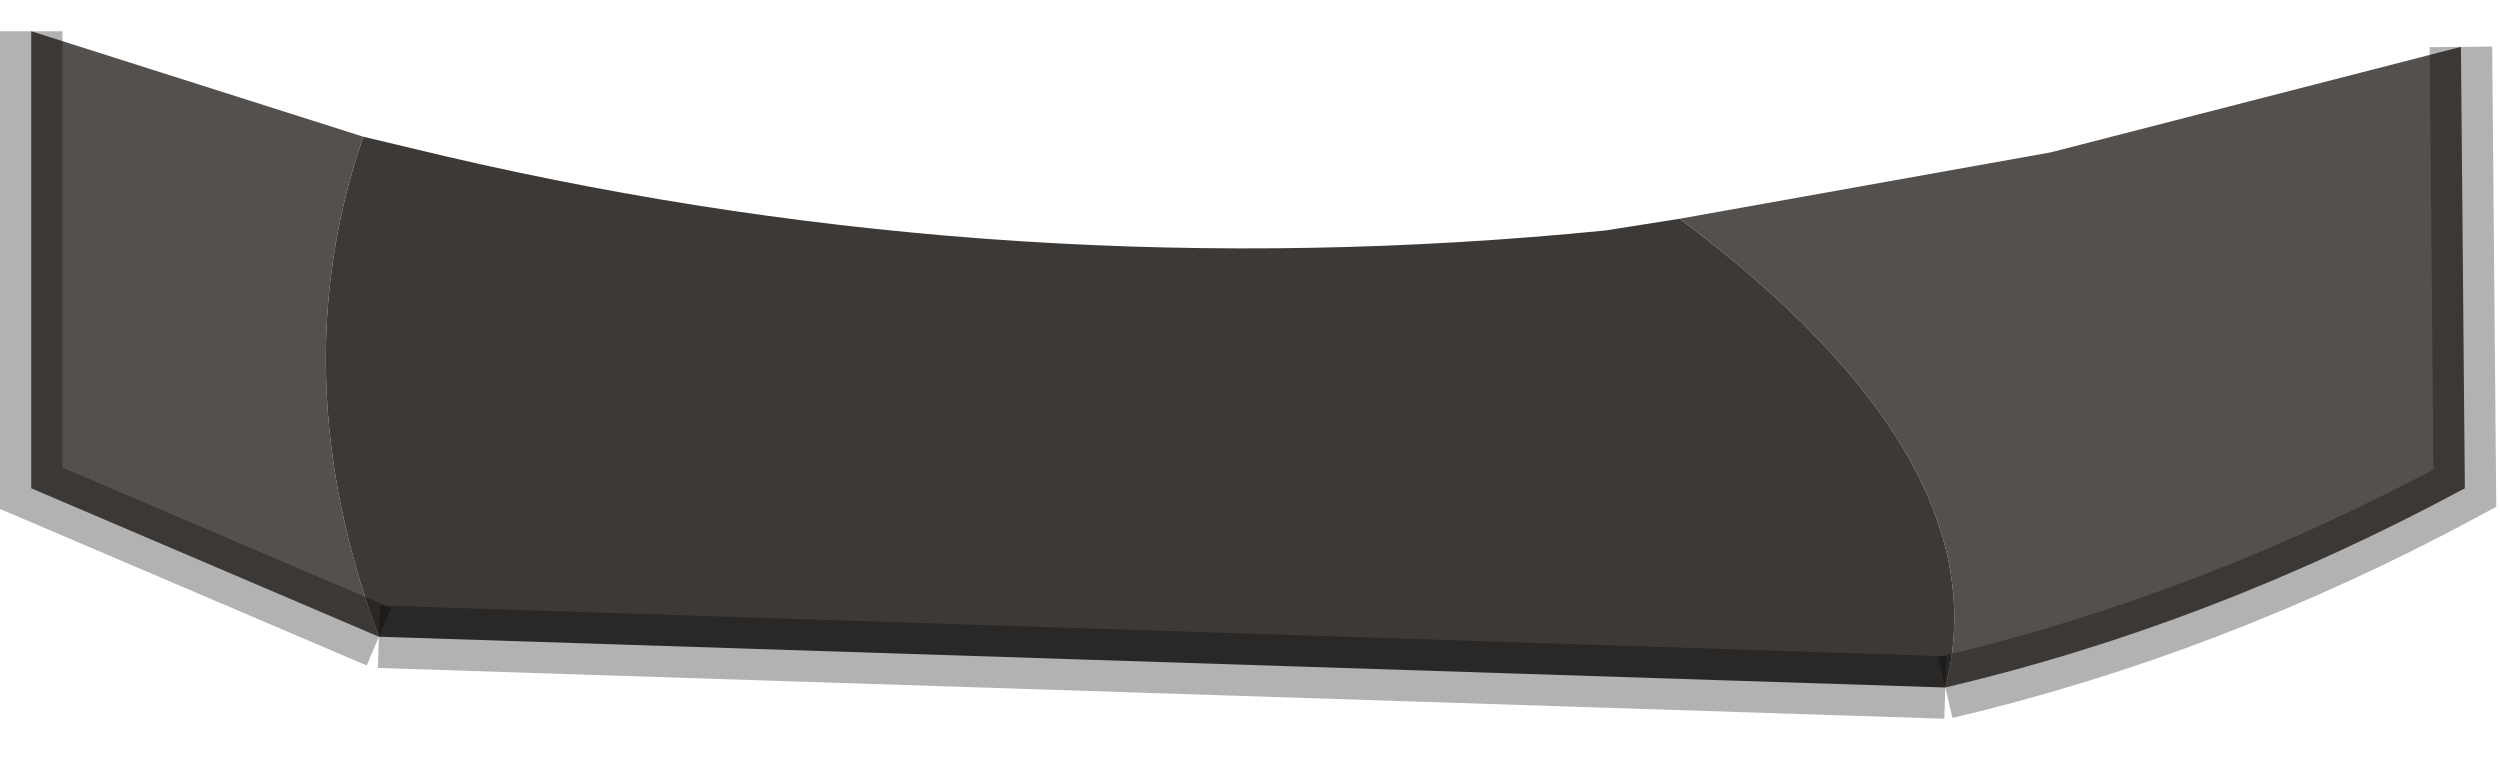 <?xml version="1.0" encoding="utf-8"?>
<svg version="1.1" id="Layer_1"
xmlns="http://www.w3.org/2000/svg"
xmlns:xlink="http://www.w3.org/1999/xlink"
width="32px" height="10px"
xml:space="preserve">
<g id="PathID_2881" transform="matrix(1, 0, 0, 1, 0.4, 0.4)">
<path style="fill:#54504E;fill-opacity:1" d="M25.85 1.55L31.1 0.2L31.15 5.85Q27.9 7.6 24.5 8.4Q25.25 5.5 21.1 2.4L25.85 1.55M4.25 1.35Q3.2 4.4 4.45 7.75L0 5.85L0 0L4.25 1.35" />
<path style="fill:#3C3937;fill-opacity:1" d="M4.45 7.75Q3.2 4.4 4.25 1.35L5.3 1.6Q12.6 3.3 20.15 2.55L21.1 2.4Q25.25 5.5 24.5 8.4L4.45 7.75" />
<path style="fill:none;stroke-width:0.8;stroke-linecap:butt;stroke-linejoin:miter;stroke-miterlimit:3;stroke:#000000;stroke-opacity:0.302" d="M24.5 8.4Q27.9 7.6 31.15 5.85L31.1 0.2" />
<path style="fill:none;stroke-width:0.8;stroke-linecap:butt;stroke-linejoin:miter;stroke-miterlimit:3;stroke:#000000;stroke-opacity:0.302" d="M4.45 7.75L24.5 8.4" />
<path style="fill:none;stroke-width:0.8;stroke-linecap:butt;stroke-linejoin:miter;stroke-miterlimit:3;stroke:#000000;stroke-opacity:0.302" d="M4.45 7.75L0 5.85L0 0" />
</g>
</svg>

